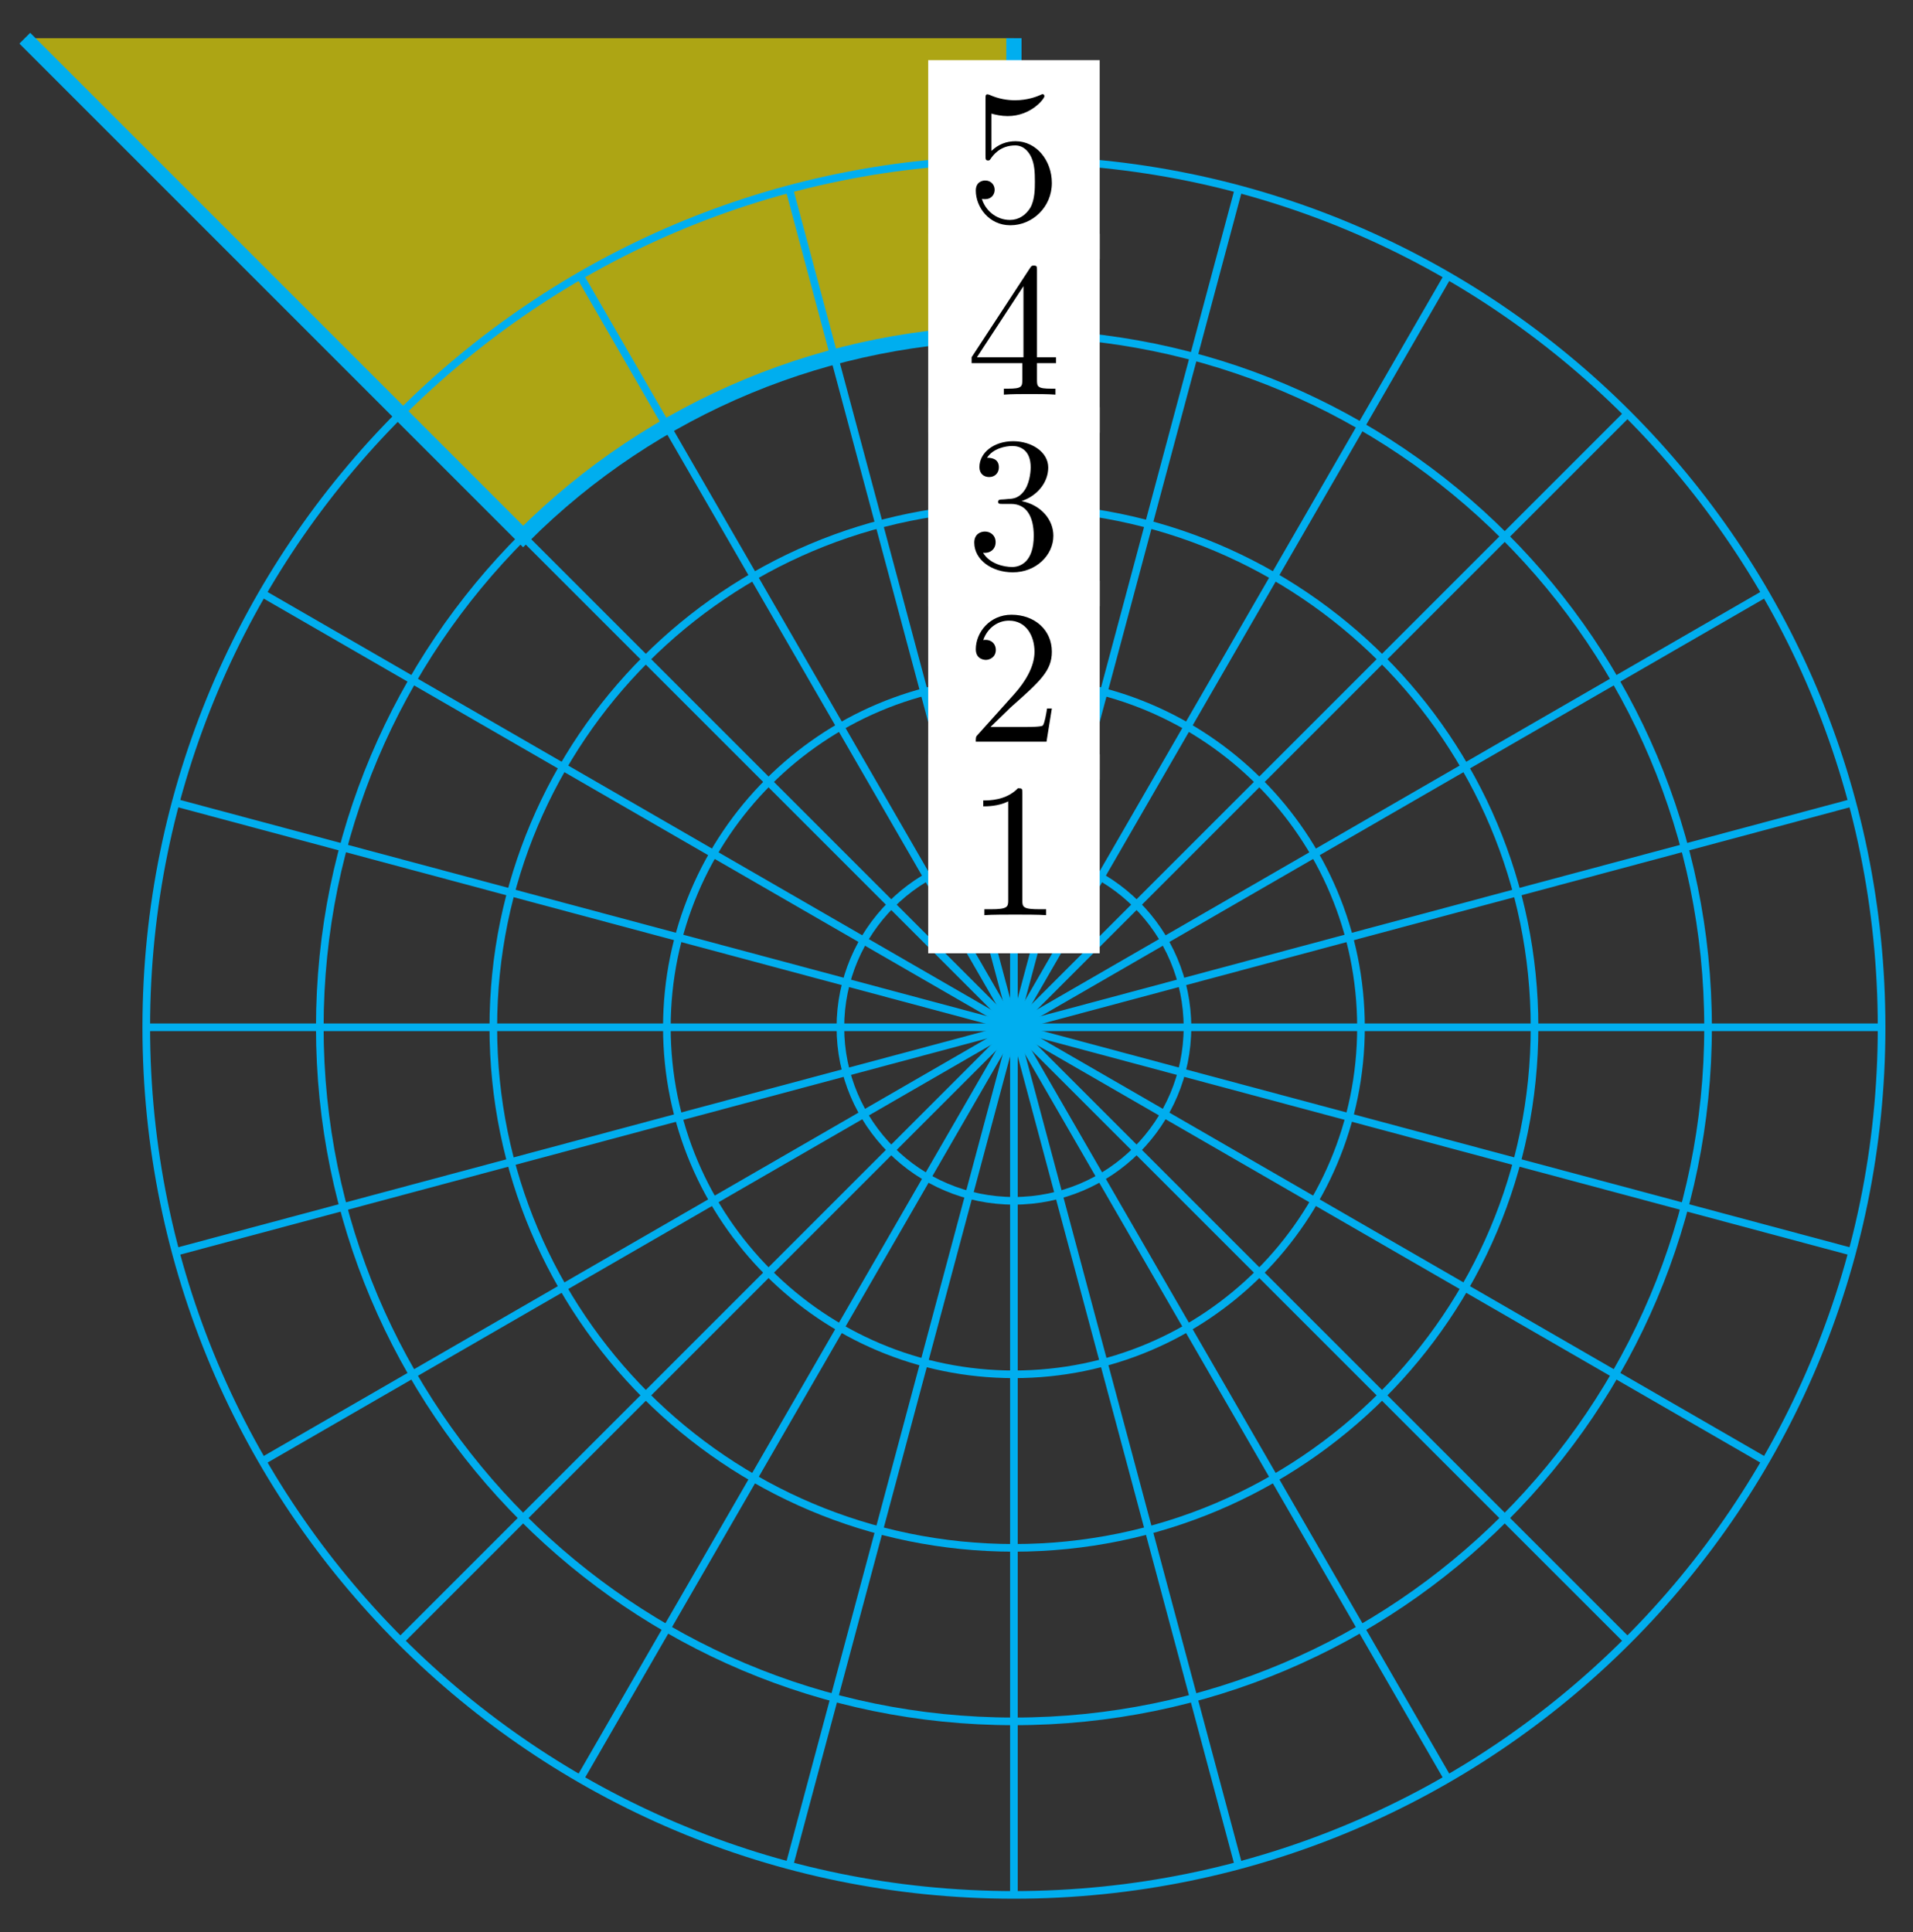 <svg xmlns="http://www.w3.org/2000/svg" xmlns:xlink="http://www.w3.org/1999/xlink" version="1.1" width="100" height="101" viewBox="0 0 100 101">
<rect x="0" y="0" width="100" height="101" fill="#333333" stroke="none"/>
<defs>
<path id="font_1_1" d="M.294 .64C.294 .664 .294 .666 .271 .666 .209 .602 .121 .602 .089 .602V.571C.109 .571 .168 .571 .22 .597V.079C.22 .043 .217 .031 .127 .031H.095V0C.13 .003 .217 .003 .257 .003 .297 .003 .384 .003 .419 0V.031H.387C.297 .031 .294 .042 .294 .079V.64Z"/>
<path id="font_1_2" d="M.127 .077 .233 .18C.389 .318 .449 .372 .449 .472 .449 .586 .359 .666 .237 .666 .124 .666 .05 .574 .05 .485 .05 .429 .1 .429 .103 .429 .12 .429 .155 .441 .155 .482 .155 .508 .137 .534 .102 .534 .094 .534 .092 .534 .089 .533 .112 .598 .166 .635 .224 .635 .315 .635 .358 .554 .358 .472 .358 .392 .308 .313 .253 .251L.061 .037C.05 .026 .05 .024 .05 0H.421L.449 .174H.424C.419 .144 .412 .1 .402 .085 .395 .077 .329 .077 .307 .077H.127Z"/>
<path id="font_1_3" d="M.29 .352C.372 .379 .43 .449 .43 .528 .43 .61 .342 .666 .246 .666 .145 .666 .069 .606 .069 .53 .069 .497 .091 .478 .12 .478 .151 .478 .171 .5 .171 .529 .171 .579 .124 .579 .109 .579 .14 .628 .206 .641 .242 .641 .283 .641 .338 .619 .338 .529 .338 .517 .336 .459 .31 .415 .28 .367 .246 .364 .221 .363 .213 .362 .189 .36 .182 .36 .174 .359 .167 .358 .167 .348 .167 .337 .174 .337 .191 .337H.235C.317 .337 .354 .269 .354 .17 .354 .034 .285 .006 .241 .006 .198 .006 .123 .022 .088 .081 .123 .076 .154 .098 .154 .136 .154 .172 .127 .192 .098 .192 .074 .192 .042 .178 .042 .134 .042 .043 .135-.022 .244-.022 .366-.022 .457 .068 .457 .17 .457 .253 .394 .331 .29 .352Z"/>
<path id="font_1_4" d="M.294 .165V.078C.294 .042 .292 .031 .218 .031H.197V0C.238 .003 .29 .003 .332 .003 .374 .003 .427 .003 .468 0V.031H.447C.373 .031 .371 .042 .371 .078V.165H.471V.196H.371V.651C.371 .671 .371 .677 .355 .677 .346 .677 .343 .677 .335 .665L.028 .196V.165H.294M.3 .196H.056L.3 .569V.196Z"/>
<path id="font_1_5" d="M.449 .2C.449 .319 .367 .419 .259 .419 .211 .419 .168 .403 .132 .368V.564C.152 .558 .185 .551 .217 .551 .34 .551 .41 .642 .41 .655 .41 .661 .407 .666 .4 .666 .399 .666 .397 .666 .392 .663 .372 .654 .323 .634 .256 .634 .216 .634 .17 .641 .123 .662 .115 .665 .113 .665 .111 .665 .101 .665 .101 .657 .101 .641V.344C.101 .326 .101 .318 .115 .318 .122 .318 .124 .321 .128 .327 .139 .343 .176 .397 .257 .397 .309 .397 .334 .351 .342 .333 .358 .296 .36 .257 .36 .207 .36 .172 .36 .112 .336 .07 .312 .031 .275 .006 .229 .006 .156 .006 .099 .058 .082 .117 .085 .116 .088 .115 .099 .115 .132 .115 .149 .14 .149 .164 .149 .188 .132 .213 .099 .213 .085 .213 .05 .206 .05 .16 .05 .074 .119-.022 .231-.022 .347-.022 .449 .073 .449 .2Z"/>
</defs>
<path transform="matrix(1,0,0,-1,53.002,53.704)" d="M0 36.285V51.706H-51.706L-25.657 25.657C-18.854 32.461-9.622 36.285 0 36.285" fill="#fff200" fill-opacity=".6"/>
<path transform="matrix(1,0,0,-1,53.002,53.704)" stroke-width=".797" stroke-linecap="butt" stroke-miterlimit="10" stroke-linejoin="miter" fill="none" stroke="#00aeef" d="M0 51.706V36.285C-9.621 36.285-18.854 32.461-25.657 25.657L-51.706 51.706"/>
<path transform="matrix(1,0,0,-1,53.002,53.704)" stroke-width=".399" stroke-linecap="butt" stroke-miterlimit="10" stroke-linejoin="miter" fill="none" stroke="#00aeef" d="M0 0H45.356"/>
<path transform="matrix(1,0,0,-1,53.002,53.704)" stroke-width=".399" stroke-linecap="butt" stroke-miterlimit="10" stroke-linejoin="miter" fill="none" stroke="#00aeef" d="M0 0 43.811 11.739"/>
<path transform="matrix(1,0,0,-1,53.002,53.704)" stroke-width=".399" stroke-linecap="butt" stroke-miterlimit="10" stroke-linejoin="miter" fill="none" stroke="#00aeef" d="M0 0 39.279 22.678"/>
<path transform="matrix(1,0,0,-1,53.002,53.704)" stroke-width=".399" stroke-linecap="butt" stroke-miterlimit="10" stroke-linejoin="miter" fill="none" stroke="#00aeef" d="M0 0 32.072 32.072"/>
<path transform="matrix(1,0,0,-1,53.002,53.704)" stroke-width=".399" stroke-linecap="butt" stroke-miterlimit="10" stroke-linejoin="miter" fill="none" stroke="#00aeef" d="M0 0 22.678 39.279"/>
<path transform="matrix(1,0,0,-1,53.002,53.704)" stroke-width=".399" stroke-linecap="butt" stroke-miterlimit="10" stroke-linejoin="miter" fill="none" stroke="#00aeef" d="M0 0 11.739 43.811"/>
<path transform="matrix(1,0,0,-1,53.002,53.704)" stroke-width=".399" stroke-linecap="butt" stroke-miterlimit="10" stroke-linejoin="miter" fill="none" stroke="#00aeef" d="M0 0V45.356"/>
<path transform="matrix(1,0,0,-1,53.002,53.704)" stroke-width=".399" stroke-linecap="butt" stroke-miterlimit="10" stroke-linejoin="miter" fill="none" stroke="#00aeef" d="M0 0-11.739 43.811"/>
<path transform="matrix(1,0,0,-1,53.002,53.704)" stroke-width=".399" stroke-linecap="butt" stroke-miterlimit="10" stroke-linejoin="miter" fill="none" stroke="#00aeef" d="M0 0-22.678 39.279"/>
<path transform="matrix(1,0,0,-1,53.002,53.704)" stroke-width=".399" stroke-linecap="butt" stroke-miterlimit="10" stroke-linejoin="miter" fill="none" stroke="#00aeef" d="M0 0-32.072 32.072"/>
<path transform="matrix(1,0,0,-1,53.002,53.704)" stroke-width=".399" stroke-linecap="butt" stroke-miterlimit="10" stroke-linejoin="miter" fill="none" stroke="#00aeef" d="M0 0-39.279 22.678"/>
<path transform="matrix(1,0,0,-1,53.002,53.704)" stroke-width=".399" stroke-linecap="butt" stroke-miterlimit="10" stroke-linejoin="miter" fill="none" stroke="#00aeef" d="M0 0-43.811 11.739"/>
<path transform="matrix(1,0,0,-1,53.002,53.704)" stroke-width=".399" stroke-linecap="butt" stroke-miterlimit="10" stroke-linejoin="miter" fill="none" stroke="#00aeef" d="M0 0H-45.356"/>
<path transform="matrix(1,0,0,-1,53.002,53.704)" stroke-width=".399" stroke-linecap="butt" stroke-miterlimit="10" stroke-linejoin="miter" fill="none" stroke="#00aeef" d="M0 0-43.811-11.739"/>
<path transform="matrix(1,0,0,-1,53.002,53.704)" stroke-width=".399" stroke-linecap="butt" stroke-miterlimit="10" stroke-linejoin="miter" fill="none" stroke="#00aeef" d="M0 0-39.279-22.678"/>
<path transform="matrix(1,0,0,-1,53.002,53.704)" stroke-width=".399" stroke-linecap="butt" stroke-miterlimit="10" stroke-linejoin="miter" fill="none" stroke="#00aeef" d="M0 0-32.072-32.072"/>
<path transform="matrix(1,0,0,-1,53.002,53.704)" stroke-width=".399" stroke-linecap="butt" stroke-miterlimit="10" stroke-linejoin="miter" fill="none" stroke="#00aeef" d="M0 0-22.678-39.279"/>
<path transform="matrix(1,0,0,-1,53.002,53.704)" stroke-width=".399" stroke-linecap="butt" stroke-miterlimit="10" stroke-linejoin="miter" fill="none" stroke="#00aeef" d="M0 0-11.739-43.811"/>
<path transform="matrix(1,0,0,-1,53.002,53.704)" stroke-width=".399" stroke-linecap="butt" stroke-miterlimit="10" stroke-linejoin="miter" fill="none" stroke="#00aeef" d="M0 0V-45.356"/>
<path transform="matrix(1,0,0,-1,53.002,53.704)" stroke-width=".399" stroke-linecap="butt" stroke-miterlimit="10" stroke-linejoin="miter" fill="none" stroke="#00aeef" d="M0 0 11.739-43.811"/>
<path transform="matrix(1,0,0,-1,53.002,53.704)" stroke-width=".399" stroke-linecap="butt" stroke-miterlimit="10" stroke-linejoin="miter" fill="none" stroke="#00aeef" d="M0 0 22.678-39.279"/>
<path transform="matrix(1,0,0,-1,53.002,53.704)" stroke-width=".399" stroke-linecap="butt" stroke-miterlimit="10" stroke-linejoin="miter" fill="none" stroke="#00aeef" d="M0 0 32.072-32.072"/>
<path transform="matrix(1,0,0,-1,53.002,53.704)" stroke-width=".399" stroke-linecap="butt" stroke-miterlimit="10" stroke-linejoin="miter" fill="none" stroke="#00aeef" d="M0 0 39.279-22.678"/>
<path transform="matrix(1,0,0,-1,53.002,53.704)" stroke-width=".399" stroke-linecap="butt" stroke-miterlimit="10" stroke-linejoin="miter" fill="none" stroke="#00aeef" d="M0 0 43.811-11.739"/>
<path transform="matrix(1,0,0,-1,53.002,53.704)" stroke-width=".399" stroke-linecap="butt" stroke-miterlimit="10" stroke-linejoin="miter" fill="none" stroke="#00aeef" d="M9.071 0C9.071 5.01 5.01 9.071 0 9.071-5.01 9.071-9.071 5.01-9.071 0-9.071-5.01-5.01-9.071 0-9.071 5.01-9.071 9.071-5.01 9.071 0ZM0 0"/>
<path transform="matrix(1,0,0,-1,53.002,53.704)" d="M-4.483 3.868H4.483V14.274H-4.483Z" fill="#ffffff"/>
<use data-text="1" xlink:href="#font_1_1" transform="matrix(9.963,0,0,-9.963,50.511,47.843)"/>
<path transform="matrix(1,0,0,-1,53.002,53.704)" stroke-width=".399" stroke-linecap="butt" stroke-miterlimit="10" stroke-linejoin="miter" fill="none" stroke="#00aeef" d="M18.142 0C18.142 10.02 10.02 18.142 0 18.142-10.02 18.142-18.142 10.02-18.142 0-18.142-10.02-10.02-18.142 0-18.142 10.02-18.142 18.142-10.02 18.142 0ZM0 0"/>
<path transform="matrix(1,0,0,-1,53.002,53.704)" d="M-4.483 12.94H4.483V23.345H-4.483Z" fill="#ffffff"/>
<use data-text="2" xlink:href="#font_1_2" transform="matrix(9.963,0,0,-9.963,50.511,38.772)"/>
<path transform="matrix(1,0,0,-1,53.002,53.704)" stroke-width=".399" stroke-linecap="butt" stroke-miterlimit="10" stroke-linejoin="miter" fill="none" stroke="#00aeef" d="M27.214 0C27.214 15.03 15.03 27.214 0 27.214-15.03 27.214-27.214 15.03-27.214 0-27.214-15.03-15.03-27.214 0-27.214 15.03-27.214 27.214-15.03 27.214 0ZM0 0"/>
<path transform="matrix(1,0,0,-1,53.002,53.704)" d="M-4.483 22.011H4.483V32.416H-4.483Z" fill="#ffffff"/>
<use data-text="3" xlink:href="#font_1_3" transform="matrix(9.963,0,0,-9.963,50.511,29.701)"/>
<path transform="matrix(1,0,0,-1,53.002,53.704)" stroke-width=".399" stroke-linecap="butt" stroke-miterlimit="10" stroke-linejoin="miter" fill="none" stroke="#00aeef" d="M36.285 0C36.285 20.04 20.04 36.285 0 36.285-20.04 36.285-36.285 20.04-36.285 0-36.285-20.04-20.04-36.285 0-36.285 20.04-36.285 36.285-20.04 36.285 0ZM0 0"/>
<path transform="matrix(1,0,0,-1,53.002,53.704)" d="M-4.483 31.082H4.483V41.487H-4.483Z" fill="#ffffff"/>
<use data-text="4" xlink:href="#font_1_4" transform="matrix(9.963,0,0,-9.963,50.511,20.629)"/>
<path transform="matrix(1,0,0,-1,53.002,53.704)" stroke-width=".399" stroke-linecap="butt" stroke-miterlimit="10" stroke-linejoin="miter" fill="none" stroke="#00aeef" d="M45.356 0C45.356 25.05 25.05 45.356 0 45.356-25.05 45.356-45.356 25.05-45.356 0-45.356-25.05-25.05-45.356 0-45.356 25.05-45.356 45.356-25.05 45.356 0ZM0 0"/>
<path transform="matrix(1,0,0,-1,53.002,53.704)" d="M-4.483 40.153H4.483V50.559H-4.483Z" fill="#ffffff"/>
<use data-text="5" xlink:href="#font_1_5" transform="matrix(9.963,0,0,-9.963,50.511,11.558)"/>
</svg>
